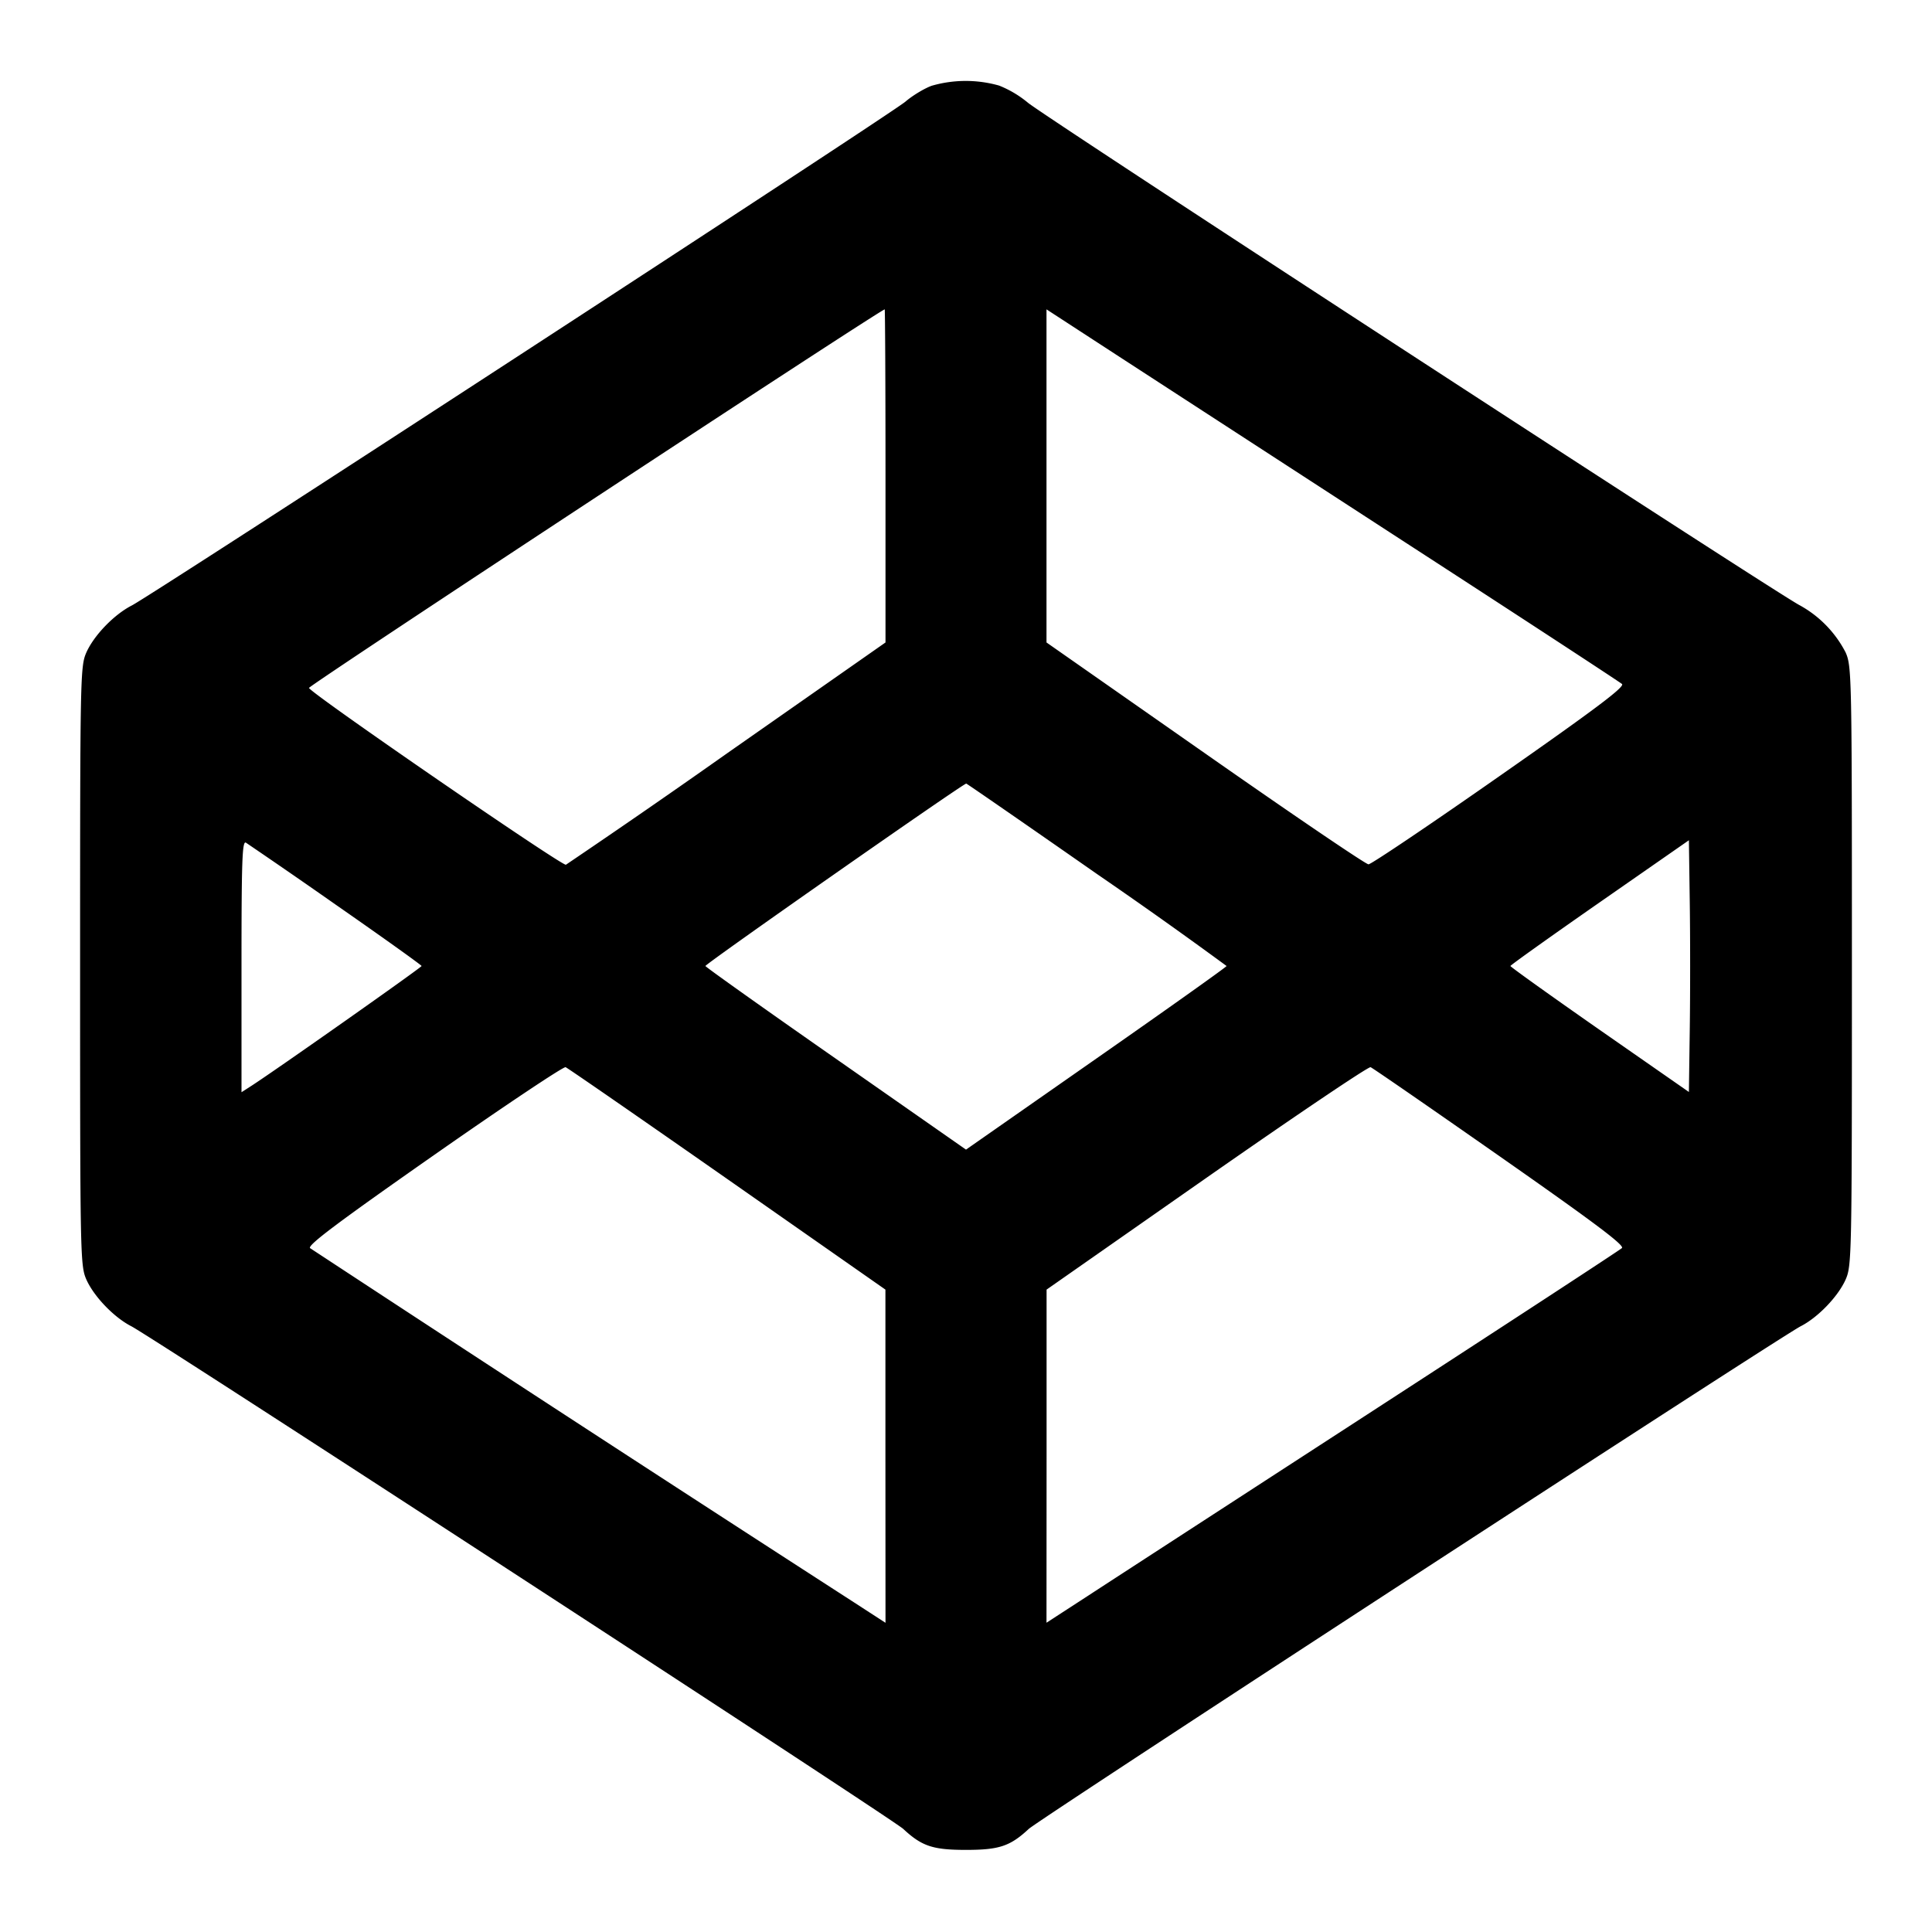 <svg xmlns="http://www.w3.org/2000/svg" width="24" height="24" fill="none" stroke="currentColor" stroke-width="2" stroke-linecap="round" stroke-linejoin="round"><path d="M11.575 1.065c-.09.032-.238.121-.328.198-.18.154-9.349 6.125-9.609 6.258-.221.113-.47.371-.565.584C.997 8.278.995 8.394.995 12s.002 3.722.078 3.895c.094.211.344.471.558.58.258.132 9.46 6.124 9.589 6.244.231.215.367.261.78.261.413 0 .549-.046.78-.261.129-.12 9.331-6.112 9.589-6.244.214-.109.464-.369.558-.58.076-.173.078-.289.078-3.895s-.002-3.722-.078-3.895a1.399 1.399 0 0 0-.572-.587c-.281-.144-9.403-6.083-9.587-6.243a1.328 1.328 0 0 0-.357-.212 1.522 1.522 0 0 0-.836.002M11 5.91v2.071l-1.958 1.37a119.48 119.48 0 0 1-2.012 1.391c-.049.018-3.149-2.114-3.192-2.196-.013-.024 7.048-4.667 7.152-4.703.005-.001.01.929.01 2.067m6.52.869c1.419.92 2.602 1.694 2.629 1.718.038.034-.324.307-1.519 1.142-.863.604-1.597 1.098-1.63 1.098-.034 0-.947-.62-2.03-1.378L13 7.981V3.843l.97.631 3.55 2.305m-3.889 4.081A62.755 62.755 0 0 1 15.237 12c0 .011-.728.529-1.618 1.15L12 14.281l-1.619-1.131c-.89-.621-1.618-1.139-1.618-1.15.001-.028 3.212-2.274 3.24-2.266.012.003.745.51 1.628 1.126m-9.458.38c.585.407 1.063.749 1.064.76 0 .018-1.833 1.309-2.122 1.494L3 13.568v-1.566c0-1.32.009-1.561.055-1.534a90.1 90.1 0 0 1 1.118.772m16.818 1.543-.011.782-1.109-.772c-.609-.425-1.108-.782-1.108-.793.001-.011.5-.367 1.109-.791l1.108-.771.011.781c.006.43.006 1.133 0 1.564M9.036 14.647l1.963 1.373v2.069l.001 2.07-.39-.253a1024.138 1024.138 0 0 1-6.758-4.401c-.036-.034.336-.314 1.539-1.156.874-.611 1.609-1.102 1.635-1.092.026.01.931.636 2.01 1.39m9.599-.279c1.175.822 1.549 1.103 1.513 1.136-.026.025-1.416.933-3.088 2.018-1.672 1.085-3.27 2.122-3.55 2.305l-.51.331.001-2.069V16.02l1.989-1.391c1.094-.764 2.01-1.382 2.036-1.372.026.01.75.51 1.609 1.111" fill="#000" fill-rule="evenodd" stroke="none"/></svg>